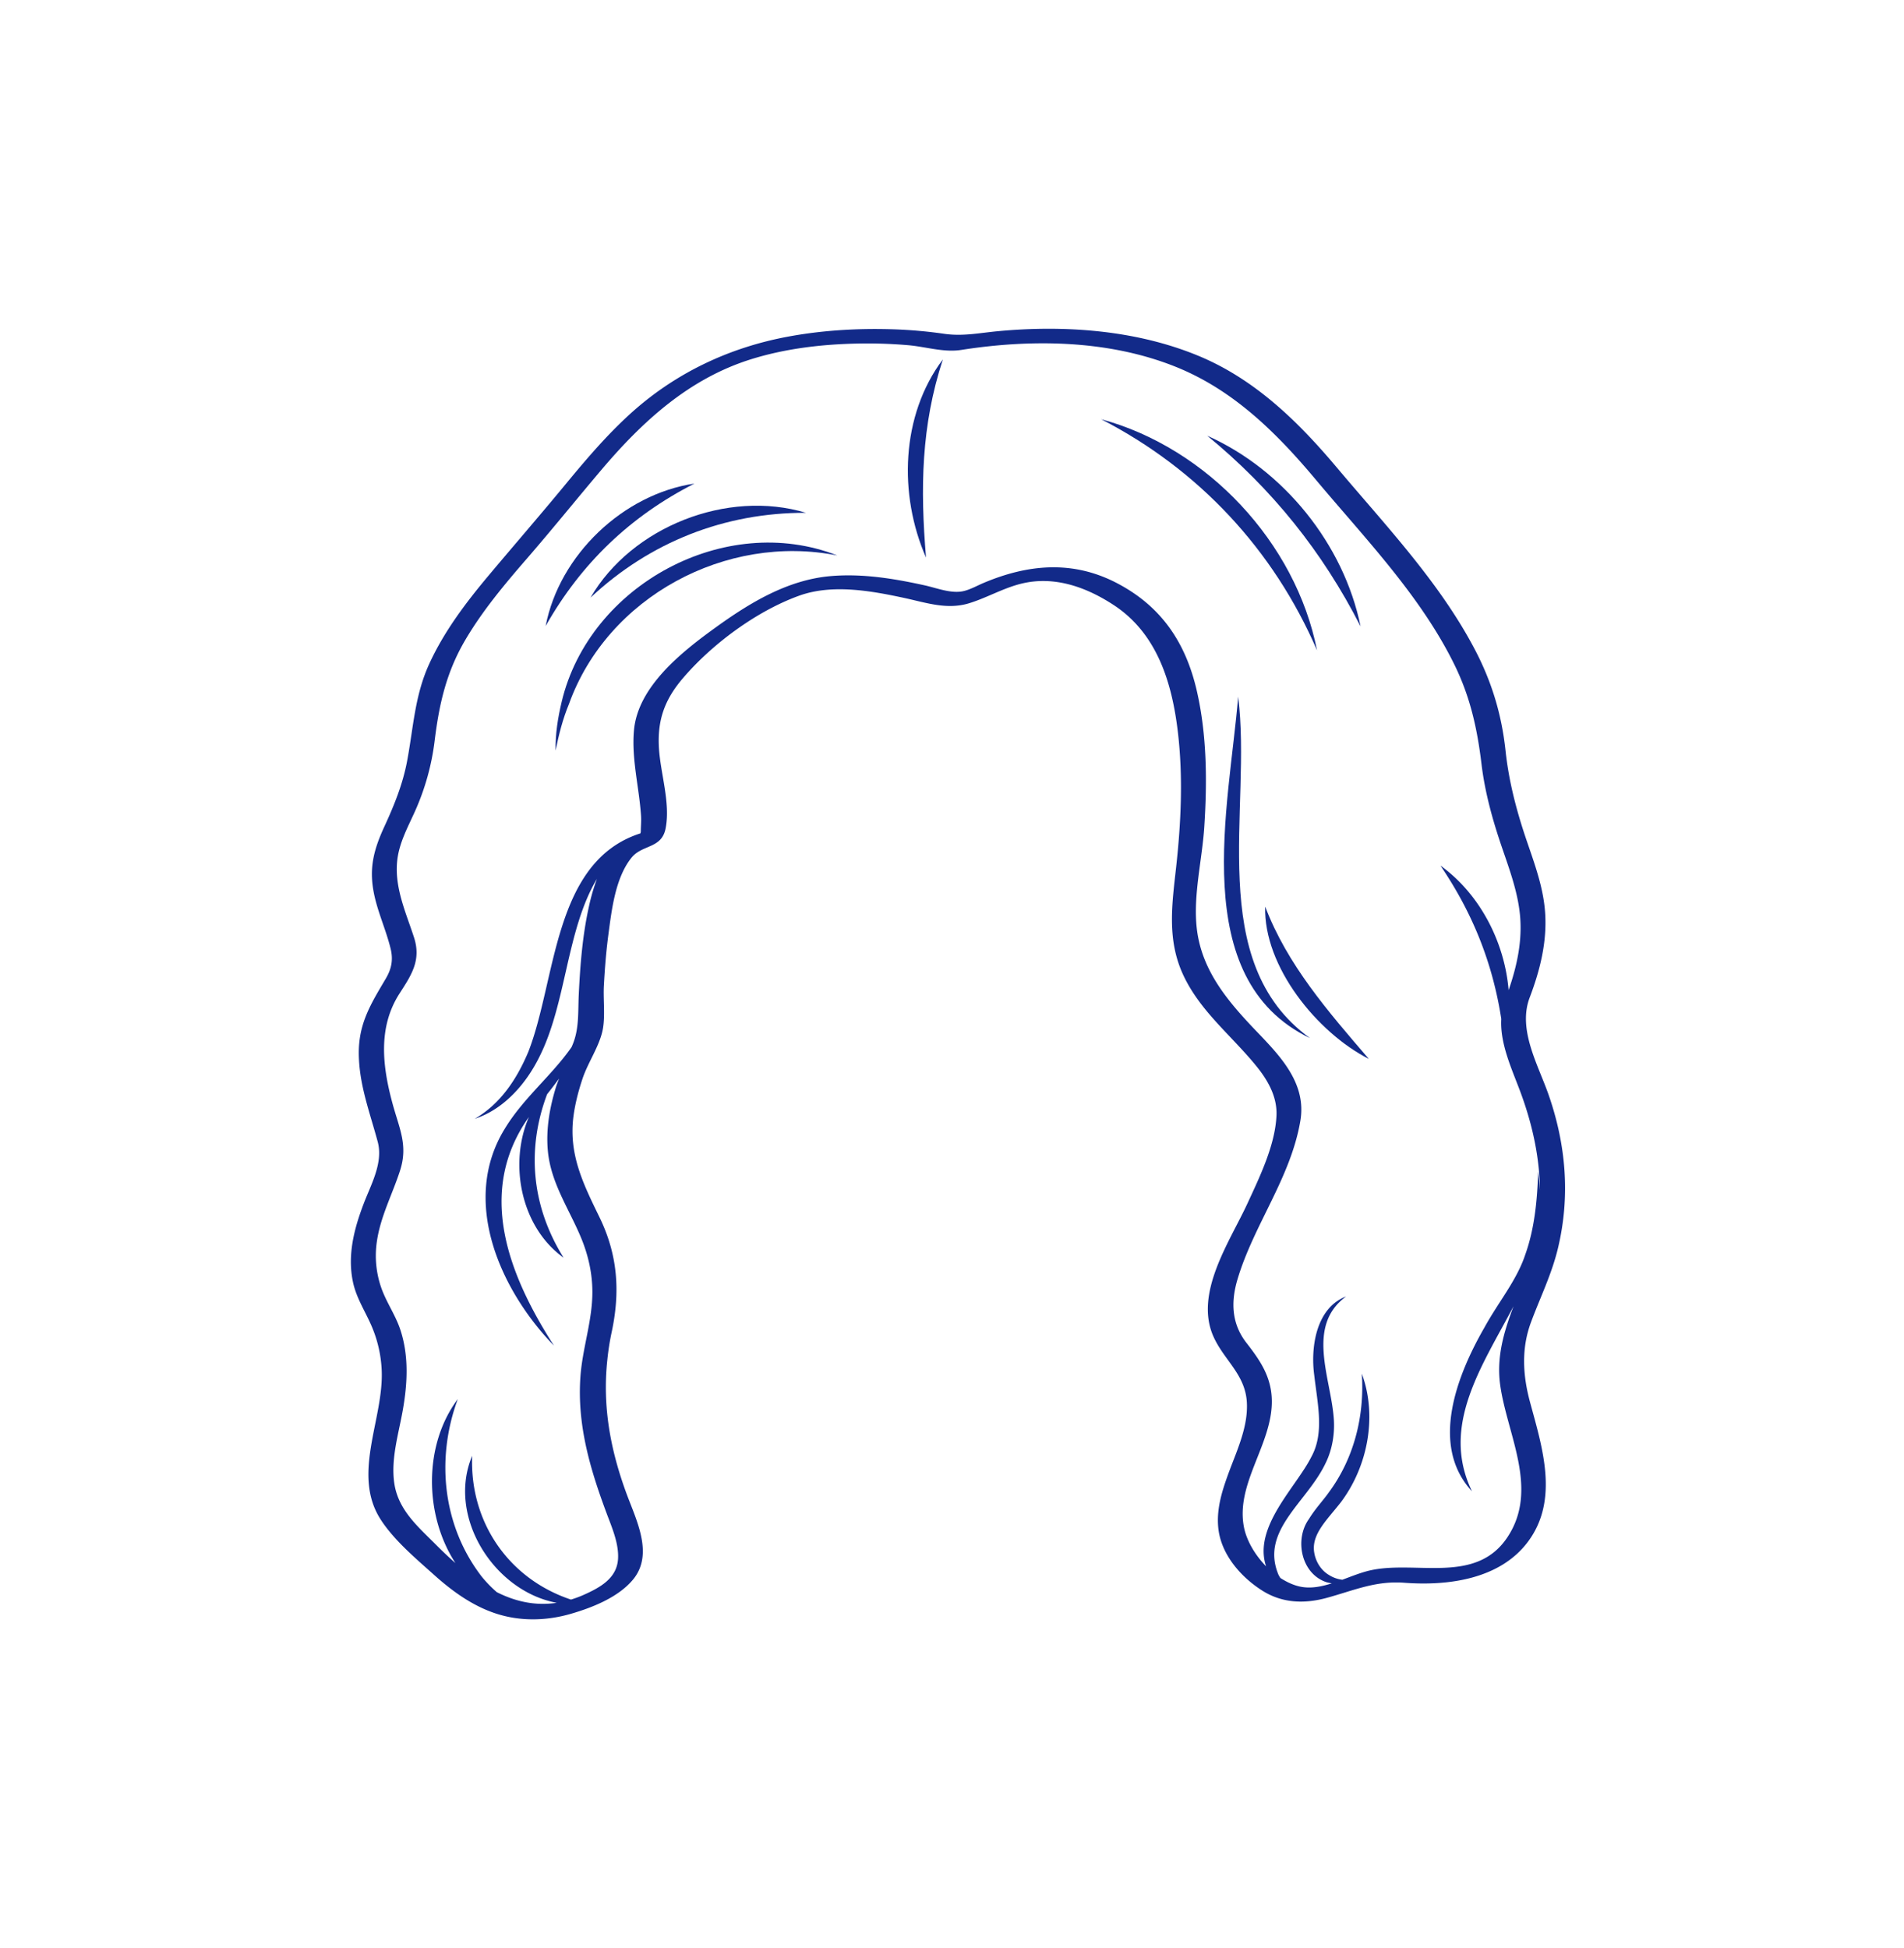 <svg xmlns="http://www.w3.org/2000/svg" xml:space="preserve" viewBox="0 0 215 220"><path d="M175.933 140.925c1.396-5.866.9-11.678-1.081-17.336-1.169-3.34-3.462-7.262-2.148-10.862 1.196-3.137 2.017-6.38 1.764-9.76-.207-2.774-1.172-5.388-2.064-7.998-1.139-3.331-2.023-6.687-2.399-10.195-.437-4.078-1.555-7.783-3.464-11.424-3.992-7.612-10.097-14.028-15.595-20.562-4.388-5.214-9.282-9.996-15.681-12.63-7.034-2.895-15.061-3.461-22.574-2.756-2.111.198-3.973.601-6.085.293a52 52 0 0 0-6.041-.515c-3.883-.108-7.811.132-11.633.846-6.65 1.243-12.693 4.116-17.716 8.662-2.719 2.461-5.099 5.271-7.429 8.095-2.834 3.435-5.749 6.796-8.61 10.207-2.578 3.074-5.023 6.308-6.703 9.972-1.65 3.599-1.787 7.185-2.506 11.002-.494 2.624-1.468 4.998-2.577 7.408-.819 1.781-1.43 3.518-1.394 5.505.055 2.968 1.422 5.446 2.111 8.254.307 1.254.105 2.278-.54 3.374-1.692 2.875-3.111 5.095-3.052 8.607.059 3.461 1.254 6.537 2.136 9.829.635 2.37-.744 4.795-1.573 6.96-1.088 2.839-1.867 5.83-1.224 8.872.383 1.814 1.371 3.279 2.094 4.953a14.2 14.2 0 0 1 1.154 5.06c.225 5.47-3.38 11.657-.154 16.755 1.493 2.359 4.013 4.468 6.082 6.325 2.043 1.833 4.311 3.474 6.94 4.342 2.749.908 5.704.847 8.472.046 2.43-.703 5.387-1.866 7.051-3.89 2.33-2.835.378-6.652-.713-9.594-1.881-5.073-2.766-10.012-2.197-15.237a29 29 0 0 1 .476-3.047c1-4.635.697-8.796-1.385-13.064-1.848-3.789-3.518-7.158-2.897-11.52.197-1.385.554-2.741.994-4.067.592-1.787 1.833-3.561 2.246-5.357.36-1.564.082-3.539.17-5.152.105-1.941.258-3.882.515-5.809.37-2.779.78-6.39 2.608-8.659 1.208-1.5 3.399-.997 3.85-3.3.567-2.899-.59-6.216-.756-9.12-.18-3.14.657-5.437 2.69-7.825 3.292-3.866 8.326-7.604 13.148-9.342 3.732-1.345 8.107-.553 11.872.257 2.477.533 4.821 1.364 7.324.594 2.075-.638 3.956-1.776 6.089-2.256 3.655-.824 7.21.475 10.256 2.478 4.897 3.219 6.572 8.789 7.225 14.353.593 5.05.358 10.179-.198 15.221-.46 4.168-1.057 8.153.777 12.135 1.931 4.191 5.562 6.948 8.381 10.469 1.26 1.574 2.266 3.398 2.171 5.473-.153 3.337-1.891 6.903-3.265 9.886-1.999 4.341-6.098 10.2-3.811 15.147 1.216 2.63 3.562 4.215 3.732 7.351.143 2.643-1.016 5.187-1.927 7.604a45 45 0 0 0-.518 1.445c-.581 1.724-.998 3.51-.757 5.339.378 2.872 2.564 5.354 4.935 6.857 2.261 1.433 4.765 1.515 7.296.822 3.057-.837 5.5-1.952 8.759-1.705 4.904.37 10.76-.382 13.934-4.609 3.557-4.738 1.646-10.647.26-15.762-.827-3.053-1.008-6.068.105-9.061 1.049-2.821 2.345-5.422 3.05-8.384m-8.318 9.003c-3.045 5.29-6.228 13.279-1.402 18.478-3.594-7.418 1.179-14.179 4.695-20.891-1.069 2.842-1.944 5.704-1.51 8.864.769 5.605 4.42 11.757.841 17.19-3.531 5.36-10.191 2.668-15.356 3.739-1.067.221-2.182.675-3.309 1.093a3.6 3.6 0 0 1-1.486-.525c-.944-.549-1.529-1.55-1.687-2.557-.341-2.085 1.501-3.716 3.055-5.73 3.066-4.134 4.052-9.782 2.321-14.458.33 4.912-.957 9.675-3.731 13.411-.662.941-1.535 1.843-2.233 2.99-1.651 2.269-.918 6.132 1.905 7.122.217.077.442.113.666.156-1.091.344-2.184.571-3.251.423-.875-.121-1.741-.505-2.556-1.034a4 4 0 0 1-.216-.375c-2.074-4.973 3.209-8.155 5.301-12.542.805-1.6 1.096-3.517.937-5.237-.375-4.554-3.106-10.348 1.401-13.631-3.376 1.274-4.025 5.712-3.597 8.879.384 3.318 1.154 6.536-.32 9.22-1.706 3.417-6.602 7.914-5.118 12.369-1.262-1.291-2.21-2.922-2.501-4.44-.941-4.904 3.153-9.29 3.151-14.162-.001-2.715-1.275-4.588-2.876-6.646-1.673-2.15-1.759-4.604-1.007-7.137 1.832-6.175 6.019-11.476 7.107-17.937.687-4.076-2.072-7.089-4.692-9.819-3.302-3.442-6.458-6.985-7.01-11.933-.415-3.724.61-7.705.851-11.426.33-5.091.306-10.333-.835-15.328-1.256-5.499-4.033-9.624-9.113-12.246-4.956-2.558-9.993-2.082-14.978.025-.734.31-1.51.755-2.293.928-1.363.302-2.994-.358-4.34-.655-3.477-.768-7.031-1.351-10.602-1.049-4.909.415-9.205 3.042-13.118 5.876-3.699 2.679-8.667 6.583-9.118 11.522-.296 3.241.583 6.456.796 9.671.04.599-.024 1.178-.028 1.771 0 .052-.025.138-.042.216-9.872 3.157-9.464 16.501-12.662 24.678-1.253 2.979-3.093 5.854-6.051 7.555 3.272-1.06 5.779-3.909 7.297-6.982 3.072-6.086 3.053-14.333 6.503-20.113a23 23 0 0 0-.889 3.062c-.735 3.276-1.001 6.66-1.161 10.006-.093 1.936.062 3.843-.695 5.654l-.114.271c-2.229 3.206-5.406 5.727-7.491 9.138-5.13 8.198-.559 18.333 5.496 24.579-5.317-8.276-8.701-17.53-2.824-25.823-2.311 5.342-.88 12.461 3.91 15.885-3.59-5.757-4.213-12.194-1.857-18.45.456-.575.911-1.164 1.351-1.773-.111.31-.241.612-.339.929-.723 2.336-1.152 4.783-.928 7.232.333 3.646 2.41 6.568 3.769 9.862.802 1.946 1.261 3.998 1.259 6.107-.003 3.22-1.11 6.289-1.346 9.488-.399 5.422 1.062 10.392 2.927 15.407.599 1.611 1.41 3.429 1.319 5.186-.115 2.225-2.023 3.263-3.863 4.089-.493.221-.976.394-1.455.541-6.984-2.325-11.449-8.696-11.156-16.235-2.891 6.884 2.49 15.303 9.547 16.599-2.431.37-4.675-.149-6.764-1.202a13.7 13.7 0 0 1-1.728-1.787c-4.349-5.66-5.192-13.218-2.679-20.013-3.879 5.175-3.8 13.08-.266 18.517a47 47 0 0 1-2.21-2.087c-2.052-2.059-4.274-3.937-4.701-6.98-.385-2.748.503-5.555.973-8.237.527-3.002.688-6.081-.272-9.018-.536-1.64-1.538-3.047-2.125-4.659a10.96 10.96 0 0 1-.535-5.333c.404-2.833 1.758-5.337 2.622-8.03.908-2.829-.076-4.707-.836-7.484-1.157-4.225-1.698-8.661.772-12.495 1.358-2.107 2.473-3.765 1.631-6.35-.916-2.814-2.22-5.626-1.89-8.667.219-2.023 1.215-3.789 2.029-5.617a27.6 27.6 0 0 0 2.197-7.923c.507-4.118 1.313-7.711 3.445-11.345 1.951-3.324 4.441-6.295 6.958-9.199 2.854-3.292 5.585-6.682 8.4-10.007 4.649-5.492 9.914-10.328 16.92-12.517 3.885-1.214 7.984-1.693 12.043-1.775a54 54 0 0 1 5.703.186c1.992.172 4.016.843 5.993.534 7.958-1.245 16.625-1.137 24.202 1.9 6.532 2.617 11.409 7.466 15.851 12.771 5.54 6.617 11.834 13.1 15.659 20.92 1.768 3.615 2.557 7.195 3.033 11.155.389 3.246 1.262 6.368 2.317 9.454.839 2.454 1.749 4.911 2.02 7.508.307 2.948-.316 5.826-1.272 8.594-.462-5.488-3.281-10.891-7.698-14.065 3.656 5.376 5.897 11.032 6.869 17.316-.163 2.894 1.283 5.837 2.246 8.481 1.3 3.57 2.071 7.172 2.124 10.845a40 40 0 0 0-.206-2.109c-.097 3.209-.398 6.421-1.444 9.361-.97 2.953-3.051 5.391-4.63 8.28" style="fill:#122a89"/><path d="M63.428 79.239c-.435 1.821-.727 3.673-.69 5.524.36-1.811.815-3.582 1.51-5.259 4.353-12.114 17.775-19.282 30.305-16.775-12.676-4.968-27.987 3.339-31.125 16.51" style="fill:#122a89"/><path d="M66.684 67.486c6.713-6.276 15.131-9.6 24.322-9.576-8.862-2.676-19.668 1.568-24.322 9.576" style="fill:#122a89"/><path d="M78.419 54.61c-8.056 1.191-15.268 8.082-16.803 16.084 4-7.068 9.562-12.405 16.803-16.084m61.393 24.065c-.995 12.354-5.788 31.867 8.113 38.563-11.959-8.642-6.509-25.926-8.113-38.563" style="fill:#122a89"/><path d="M154.57 119.584c-4.587-5.334-9.219-10.643-11.704-17.203-.199 6.764 5.873 14.237 11.704 17.203m-30.233-72.242c11.01 5.659 19.478 14.739 24.382 26.104-2.398-12.17-12.411-22.875-24.382-26.104m29.299 23.398c-1.9-9.272-8.673-17.68-17.314-21.535 7.328 6.018 13.002 13.091 17.314 21.535m-49.069-7.774c-.655-7.812-.556-14.857 1.9-22.379-4.749 6.327-5.01 15.278-1.9 22.379" style="fill:#122a89"/></svg>